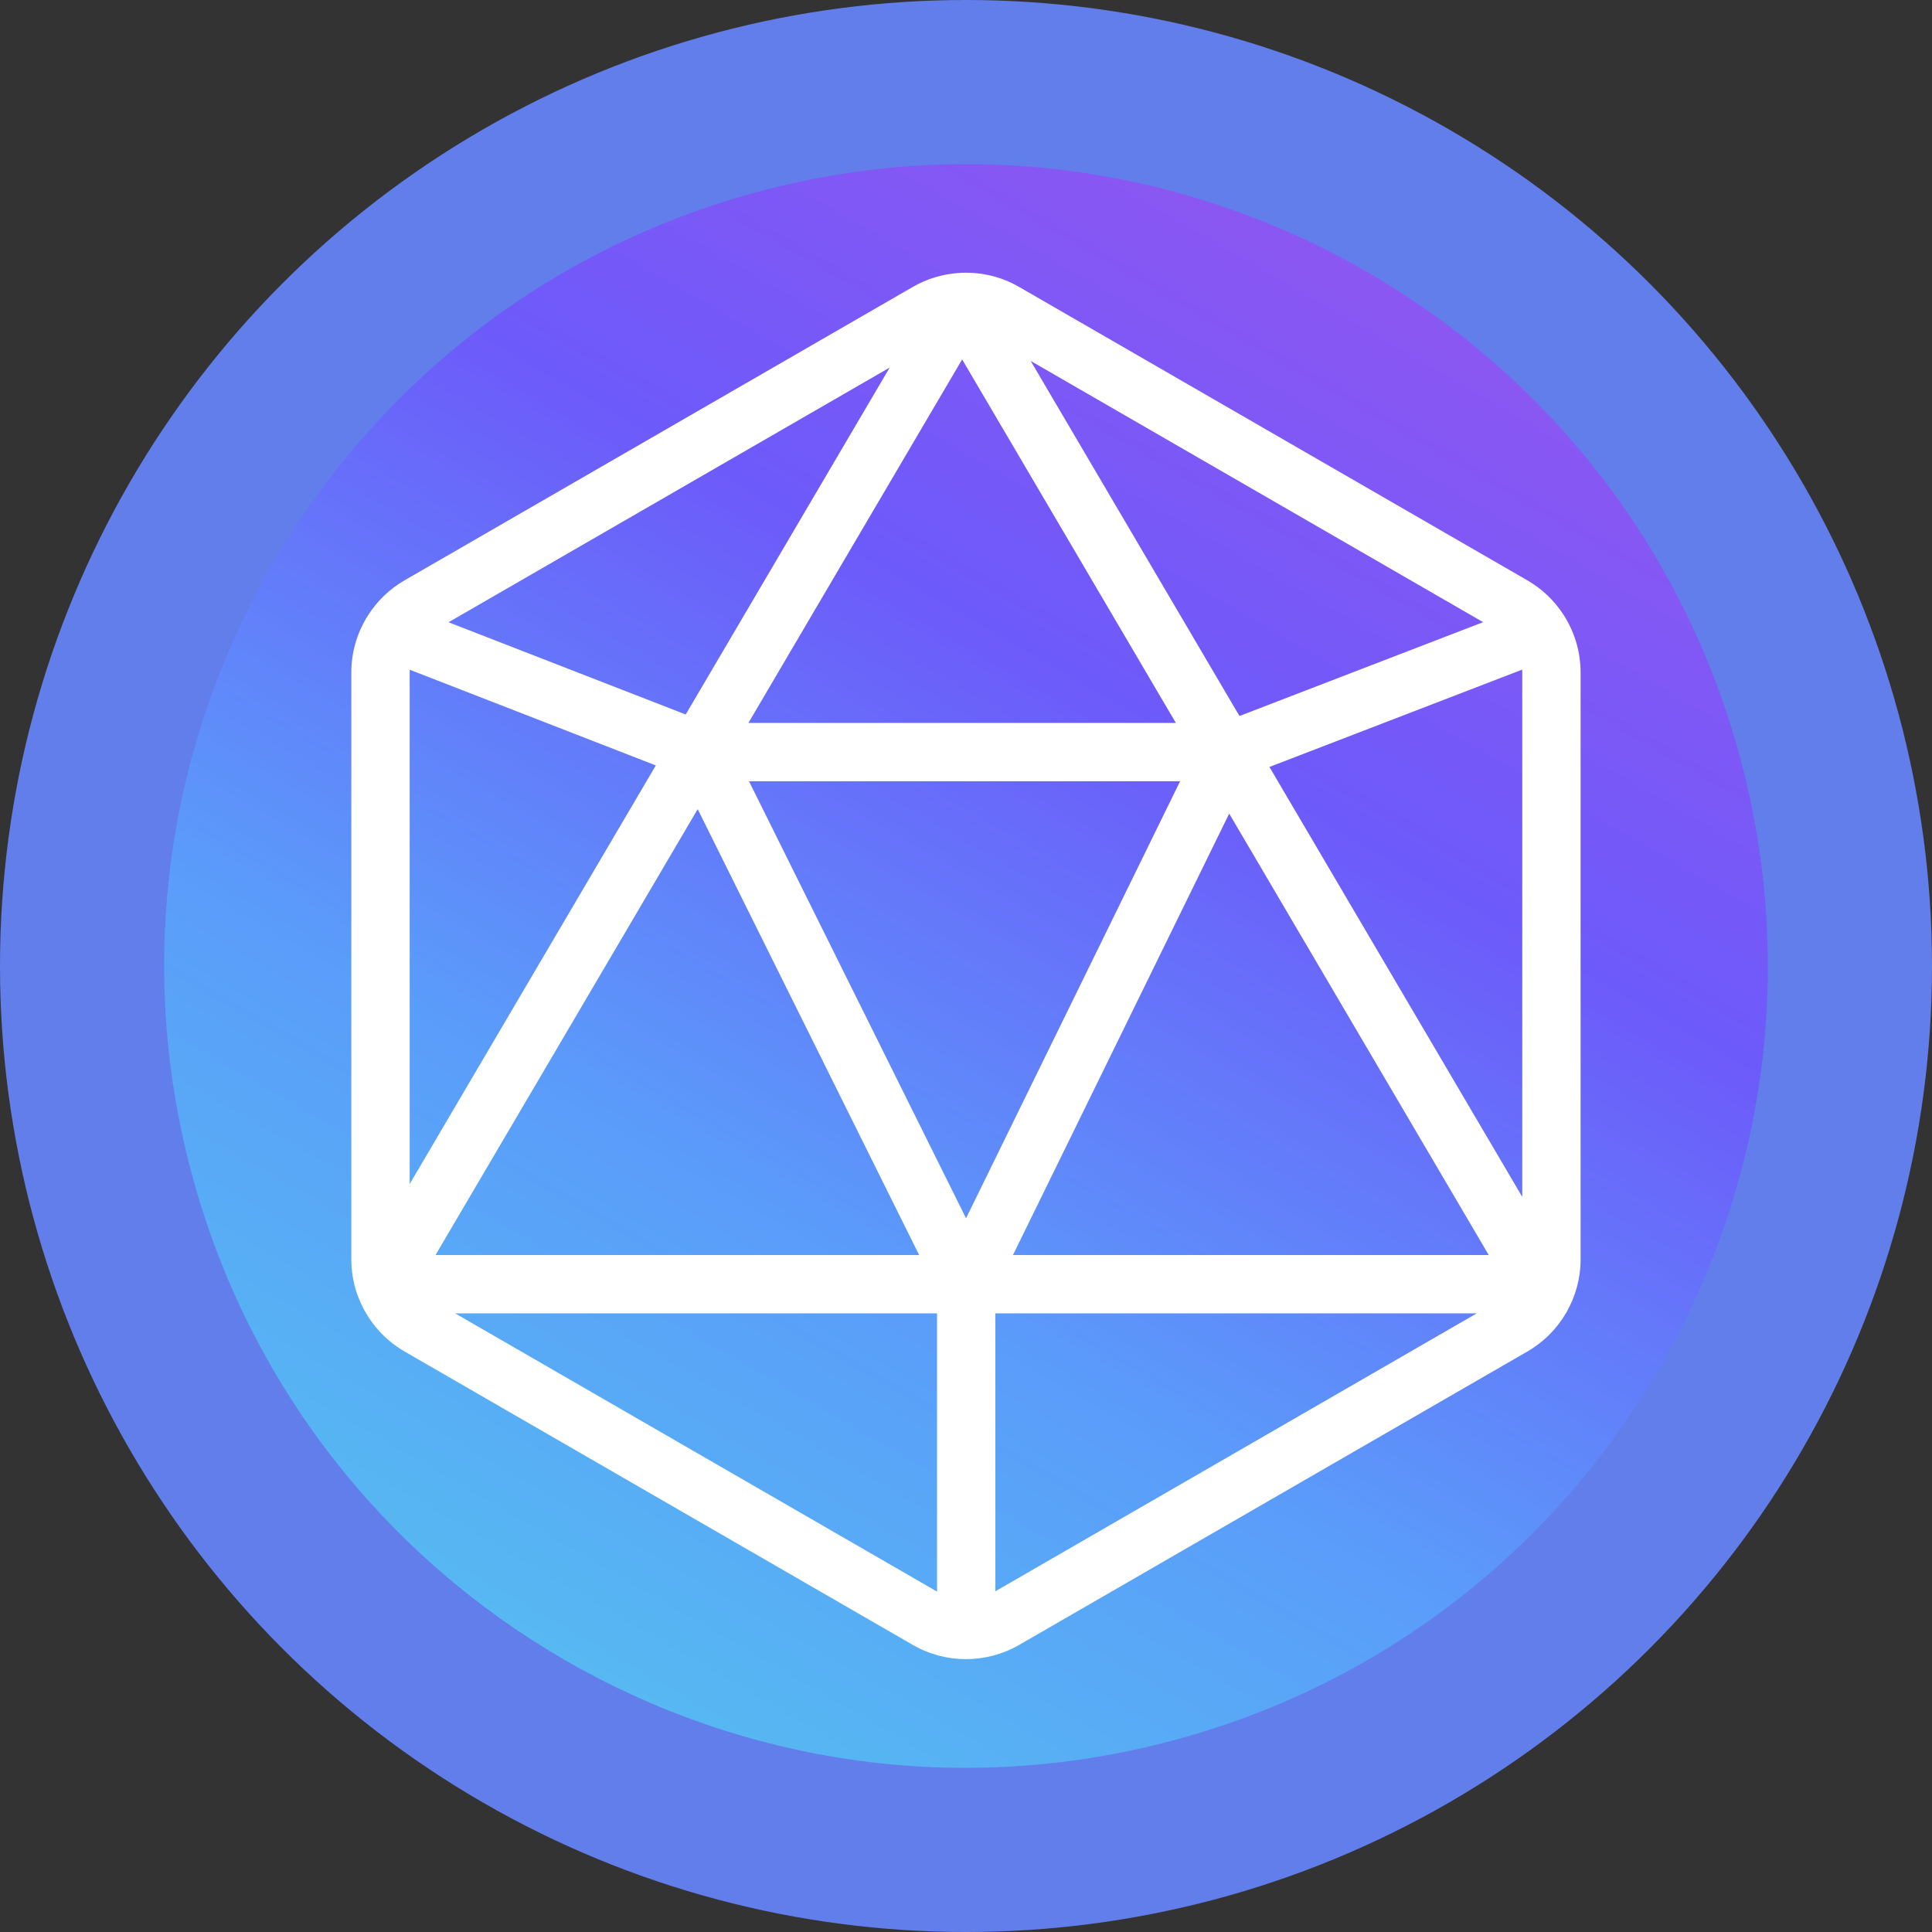 <?xml version="1.0" encoding="UTF-8"?>
<svg width="1024px" height="1024px" viewBox="0 0 1024 1024" version="1.1" xmlns="http://www.w3.org/2000/svg" xmlns:xlink="http://www.w3.org/1999/xlink">
    <rect x="0" y="0" width="1024" height="1024" fill="#333333" stroke="none"/>
    <title>HDRN from Ethereum</title>
    <defs>
        <linearGradient x1="25.005%" y1="93.291%" x2="74.992%" y2="6.71%" id="linearGradient-1">
            <stop stop-color="#56BEF0" offset="0%"></stop>
            <stop stop-color="#5A9CFA" offset="33%"></stop>
            <stop stop-color="#6D5AFA" offset="67%"></stop>
            <stop stop-color="#9256F0" offset="100%"></stop>
        </linearGradient>
    </defs>
    <g id="HDRN-from-Ethereum" stroke="none" stroke-width="1" fill="none" fill-rule="evenodd">
        <circle id="Oval" fill="#627EEA" fill-rule="nonzero" cx="512" cy="512" r="512"></circle>
        <g id="HDRN" transform="translate(87, 87)" fill-rule="nonzero">
            <g id="g20" fill="url(#linearGradient-1)">
                <path d="M315.048,14.577 C541.72,-46.144 774.691,88.377 835.42,315.049 C896.149,541.722 761.621,774.694 534.949,835.423 C308.285,896.144 75.306,761.623 14.577,534.951 C-46.144,308.286 88.376,75.306 315.048,14.577 Z" id="path16"></path>
            </g>
            <g id="g24" transform="translate(99.209, 57.54)" fill="#FFFFFF">
                <path d="M341.359,698.874 L341.359,551.568 L596.499,551.568 L341.359,698.874 Z M55.016,551.568 L310.449,551.568 L310.449,699.045 L55.016,551.568 Z M177.231,234.16 L51.524,185.272 L285.35,50.271 L177.231,234.16 L177.231,234.16 Z M470.727,234.949 L360.069,46.755 L599.884,185.223 L470.727,234.957 L470.727,234.949 Z M465.291,286.685 L602.855,520.658 L350.677,520.658 L465.291,286.685 Z M300.976,520.658 L44.623,520.658 L183.579,284.325 L300.96,520.658 L300.976,520.658 Z M210.468,238.628 L323.747,45.958 L437.026,238.628 L210.46,238.628 L210.468,238.628 Z M325.814,501.175 L210.769,269.538 L439.272,269.538 L325.814,501.175 Z M620.621,211.844 L620.621,489.854 L486.622,261.961 L620.572,210.379 C620.597,210.867 620.621,211.356 620.621,211.844 L620.621,211.844 Z M30.926,211.844 C30.926,211.372 30.95,210.908 30.975,210.436 L161.385,261.155 L30.926,483.026 L30.926,211.844 Z M3.361,542.005 C7.813,554.351 16.505,565.005 28.175,571.752 L297.631,727.318 C306.315,732.332 316.048,734.838 325.782,734.838 C335.515,734.838 345.249,732.332 353.933,727.318 L623.388,571.752 C640.756,561.725 651.539,543.039 651.539,522.986 L651.539,211.852 C651.539,201.443 648.626,191.4 643.401,182.749 C643.14,182.277 642.855,181.821 642.554,181.39 C637.777,173.968 631.266,167.636 623.396,163.095 L353.916,7.52 C344.663,2.173 334.213,-0.318 323.845,0.032 C323.812,0.032 323.788,0.032 323.755,0.032 C323.259,0.032 322.771,0.065 322.282,0.114 C313.721,0.643 305.257,3.109 297.615,7.52 L28.151,163.087 C20.281,167.628 13.77,173.96 8.993,181.382 C8.684,181.829 8.391,182.293 8.122,182.782 C2.905,191.425 0,201.451 0,211.852 L0,522.986 C0,528.935 0.952,534.762 2.743,540.28 C2.905,540.866 3.101,541.444 3.337,542.005" id="path22"></path>
            </g>
        </g>
    </g>
</svg>